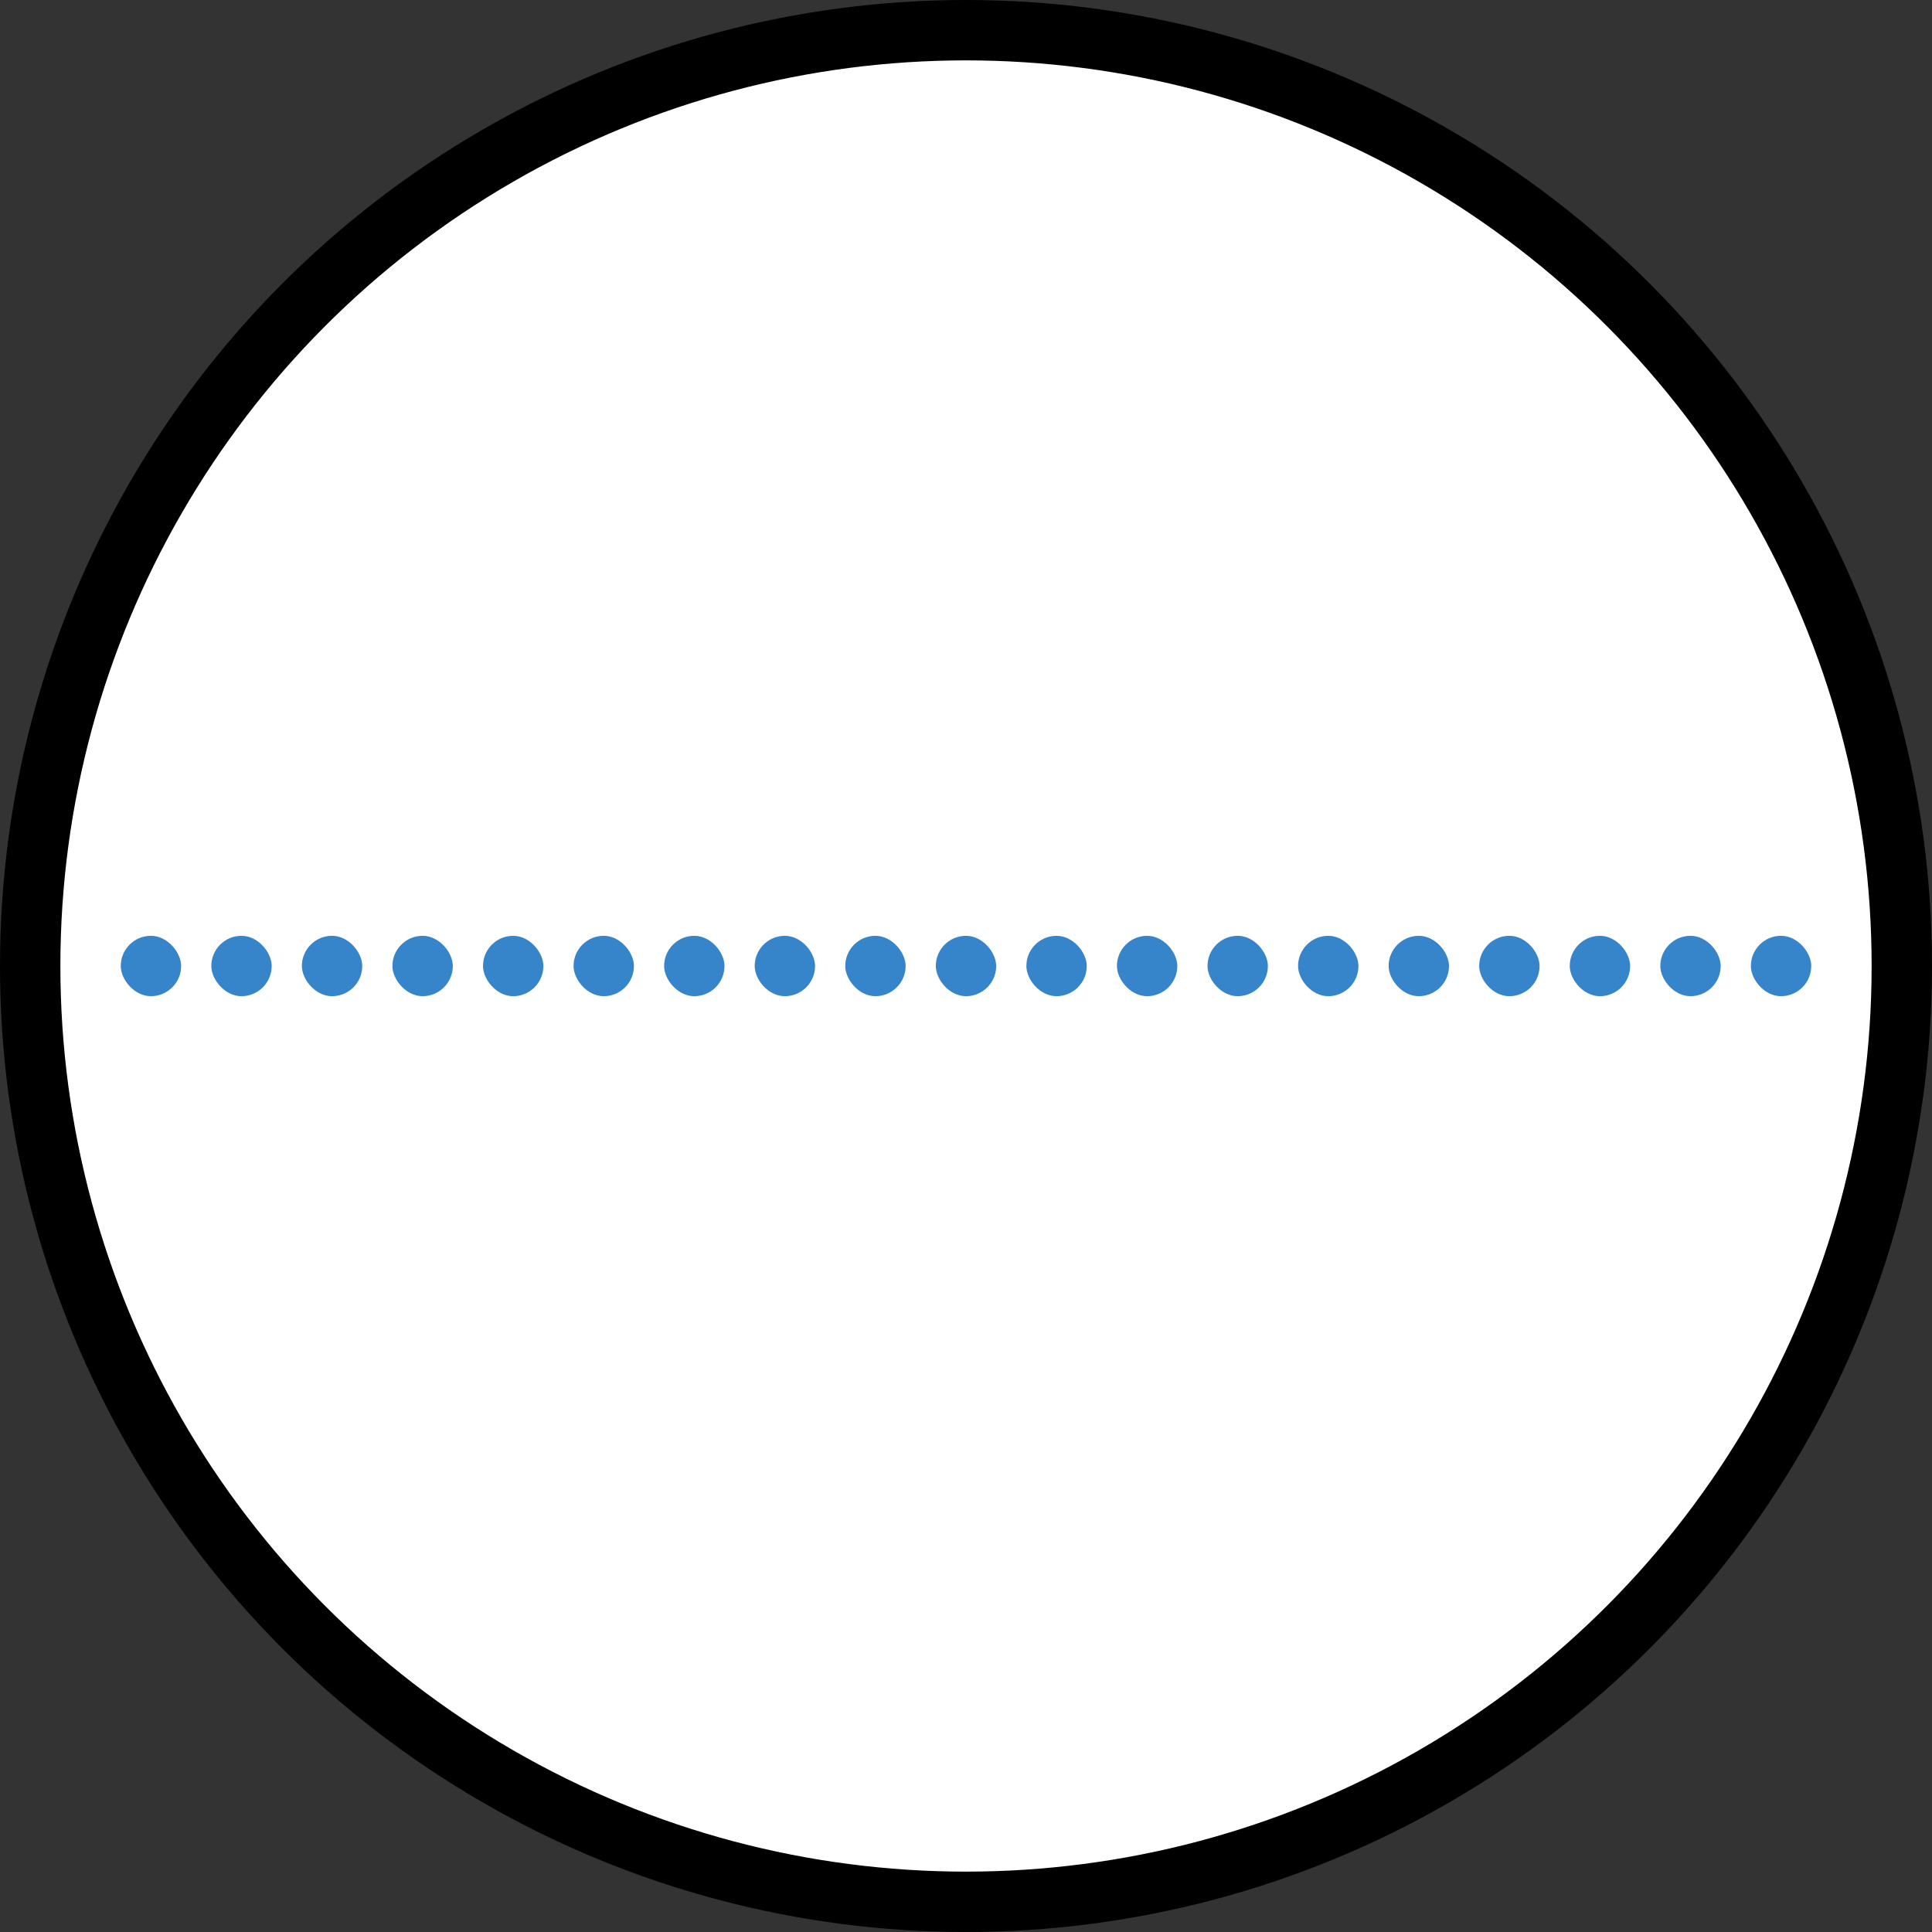 <svg width="128" height="128" viewBox="0 0 128 128" fill="none" xmlns="http://www.w3.org/2000/svg">
  <rect x="0" y="0" width="128" height="128" fill="#333333" stroke="none"/>
  <g id="Group 66">
    <circle id="Ellipse 42" cx="64" cy="64" r="62" fill="white" stroke="black" stroke-width="4"/>
    <rect id="Rectangle 122" x="8" y="62" width="4" height="4" rx="2" fill="#3684C9"/>
    <rect id="Rectangle 123" x="14" y="62" width="4" height="4" rx="2" fill="#3684C9"/>
    <rect id="Rectangle 124" x="20" y="62" width="4" height="4" rx="2" fill="#3684C9"/>
    <rect id="Rectangle 125" x="26" y="62" width="4" height="4" rx="2" fill="#3684C9"/>
    <rect id="Rectangle 126" x="32" y="62" width="4" height="4" rx="2" fill="#3684C9"/>
    <rect id="Rectangle 127" x="38" y="62" width="4" height="4" rx="2" fill="#3684C9"/>
    <rect id="Rectangle 128" x="44" y="62" width="4" height="4" rx="2" fill="#3684C9"/>
    <rect id="Rectangle 129" x="50" y="62" width="4" height="4" rx="2" fill="#3684C9"/>
    <rect id="Rectangle 130" x="56" y="62" width="4" height="4" rx="2" fill="#3684C9"/>
    <rect id="Rectangle 131" x="62" y="62" width="4" height="4" rx="2" fill="#3684C9"/>
    <rect id="Rectangle 132" x="68" y="62" width="4" height="4" rx="2" fill="#3684C9"/>
    <rect id="Rectangle 133" x="74" y="62" width="4" height="4" rx="2" fill="#3684C9"/>
    <rect id="Rectangle 134" x="80" y="62" width="4" height="4" rx="2" fill="#3684C9"/>
    <rect id="Rectangle 135" x="86" y="62" width="4" height="4" rx="2" fill="#3684C9"/>
    <rect id="Rectangle 136" x="92" y="62" width="4" height="4" rx="2" fill="#3684C9"/>
    <rect id="Rectangle 137" x="98" y="62" width="4" height="4" rx="2" fill="#3684C9"/>
    <rect id="Rectangle 138" x="104" y="62" width="4" height="4" rx="2" fill="#3684C9"/>
    <rect id="Rectangle 139" x="110" y="62" width="4" height="4" rx="2" fill="#3684C9"/>
    <rect id="Rectangle 140" x="116" y="62" width="4" height="4" rx="2" fill="#3684C9"/>
  </g>
</svg>
